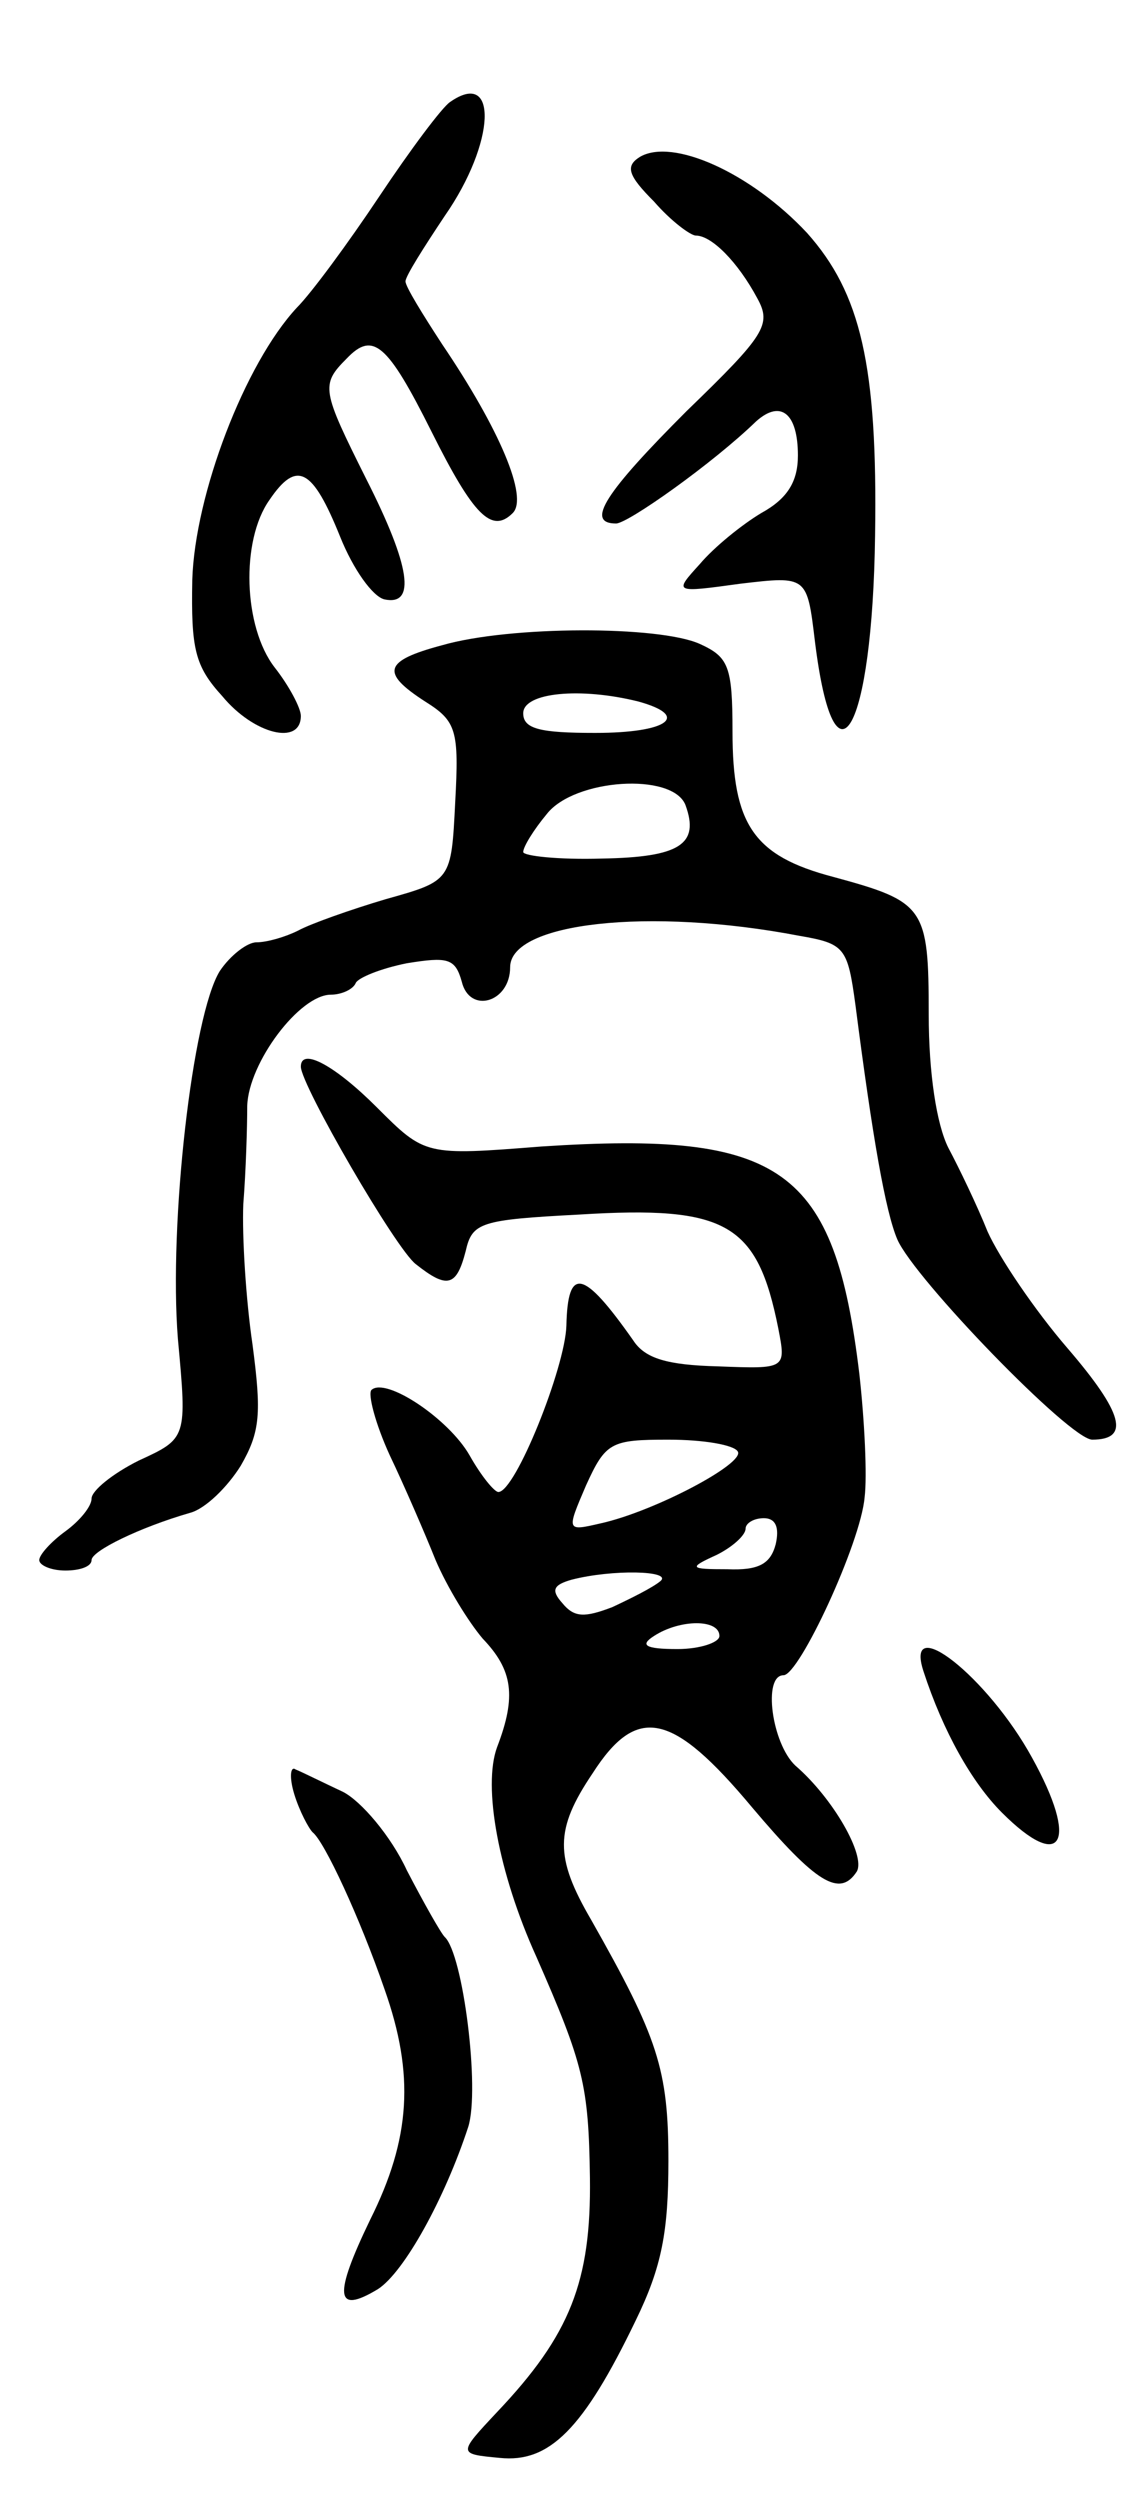 <svg version="1.0" xmlns="http://www.w3.org/2000/svg"
 width="87pt" height="191pt" viewBox="0 0 87 191"
 preserveAspectRatio="xMidYMid meet">
<g transform="translate(0,191) scale(0.1,-0.1)"
fill="#000000" stroke="none">
<path d="M344 1832 c-6 -4 -30 -36 -54 -72 -24 -36 -52 -74 -63 -85 -40 -43
-78 -143 -80 -208 -1 -53 2 -66 23 -89 24 -29 60 -38 60 -15 0 6 -9 23 -20 37
-24 31 -26 97 -4 128 21 31 33 24 54 -28 10 -25 25 -46 34 -48 24 -5 20 25
-14 92 -34 68 -35 72 -15 92 20 21 31 12 65 -56 32 -64 46 -78 62 -62 12 12
-10 64 -54 129 -15 23 -28 44 -28 48 0 4 14 26 30 50 39 56 41 113 4 87z"/>
<path d="M489 1790 c-11 -7 -9 -14 11 -34 13 -15 28 -26 32 -26 12 0 32 -20
47 -48 11 -20 6 -28 -54 -86 -62 -62 -78 -86 -54 -86 9 0 74 46 107 78 19 17
32 6 32 -26 0 -20 -8 -33 -28 -44 -15 -9 -36 -26 -47 -39 -20 -22 -20 -22 31
-15 51 6 51 6 57 -44 15 -121 44 -69 46 81 2 130 -11 185 -52 231 -43 46 -103
73 -128 58z"/>
<path d="M338 1417 c-45 -12 -47 -21 -13 -43 24 -15 26 -22 23 -77 -3 -60 -3
-60 -53 -74 -27 -8 -58 -19 -67 -24 -10 -5 -24 -9 -32 -9 -7 0 -20 -10 -28
-22 -21 -34 -39 -193 -32 -281 7 -76 7 -76 -30 -93 -20 -10 -36 -23 -36 -29 0
-6 -9 -17 -20 -25 -11 -8 -20 -18 -20 -22 0 -4 9 -8 20 -8 11 0 20 3 20 8 0 7
37 25 75 36 12 3 29 20 39 36 15 26 16 40 9 93 -5 34 -8 82 -7 107 2 25 3 59
3 75 1 33 40 85 64 85 8 0 17 4 19 9 2 4 19 11 39 15 31 5 37 4 42 -14 6 -25
37 -16 37 11 0 34 106 46 221 24 35 -6 37 -9 43 -53 13 -101 23 -158 32 -179
13 -30 132 -153 149 -153 29 0 24 20 -19 70 -25 29 -52 69 -61 89 -8 20 -22
49 -30 64 -9 18 -15 57 -15 102 0 82 -3 86 -73 105 -61 16 -77 40 -77 111 0
50 -3 57 -25 67 -31 14 -145 14 -197 -1z m150 -43 c40 -11 23 -24 -33 -24 -42
0 -55 3 -55 15 0 16 44 20 88 9z m36 -79 c11 -30 -4 -40 -64 -41 -33 -1 -60 2
-60 5 0 4 8 17 18 29 21 27 96 32 106 7z"/>
<path d="M230 1095 c0 -14 73 -140 88 -151 24 -19 31 -17 38 10 5 22 11 24 87
28 113 7 136 -7 152 -87 6 -31 6 -31 -46 -29 -39 1 -56 6 -65 20 -38 54 -50
57 -51 11 -1 -32 -39 -127 -52 -127 -3 0 -13 12 -22 28 -16 28 -64 60 -75 50
-3 -3 3 -26 14 -50 11 -23 27 -60 35 -80 9 -21 25 -47 36 -60 23 -24 26 -44
11 -83 -11 -30 1 -96 30 -160 36 -82 40 -98 41 -169 1 -79 -15 -120 -71 -179
-30 -32 -30 -32 2 -35 38 -4 64 22 104 105 20 41 25 68 25 122 0 70 -8 94 -59
184 -28 48 -28 69 1 112 34 53 61 47 122 -26 49 -58 67 -69 80 -49 7 12 -18
56 -47 81 -18 17 -25 69 -9 69 12 0 59 101 62 136 2 16 0 58 -4 94 -19 158
-59 186 -243 174 -89 -7 -89 -7 -126 30 -32 32 -58 46 -58 31z m334 -294 c6
-9 -64 -46 -105 -55 -26 -6 -26 -6 -11 29 15 33 19 35 63 35 27 0 50 -4 53 -9z
m29 -71 c-4 -15 -13 -20 -37 -19 -29 0 -30 1 -8 11 12 6 22 15 22 20 0 4 6 8
14 8 9 0 12 -7 9 -20z m-88 -28 c-6 -5 -22 -13 -37 -20 -21 -8 -29 -8 -38 3
-9 10 -7 14 7 18 31 8 77 7 68 -1z m45 -42 c0 -5 -15 -10 -32 -10 -25 0 -29 3
-18 10 20 13 50 13 50 0z"/>
<path d="M706 633 c15 -46 37 -85 60 -108 46 -46 59 -23 23 42 -34 62 -98 112
-83 66z"/>
<path d="M225 539 c4 -13 11 -26 14 -29 9 -7 36 -65 55 -120 23 -65 20 -114
-11 -176 -28 -58 -27 -73 6 -53 20 13 51 69 69 124 9 29 -4 132 -18 145 -3 3
-16 26 -29 51 -12 26 -35 53 -49 60 -15 7 -31 15 -36 17 -4 3 -5 -6 -1 -19z"/>
</g>
</svg>
